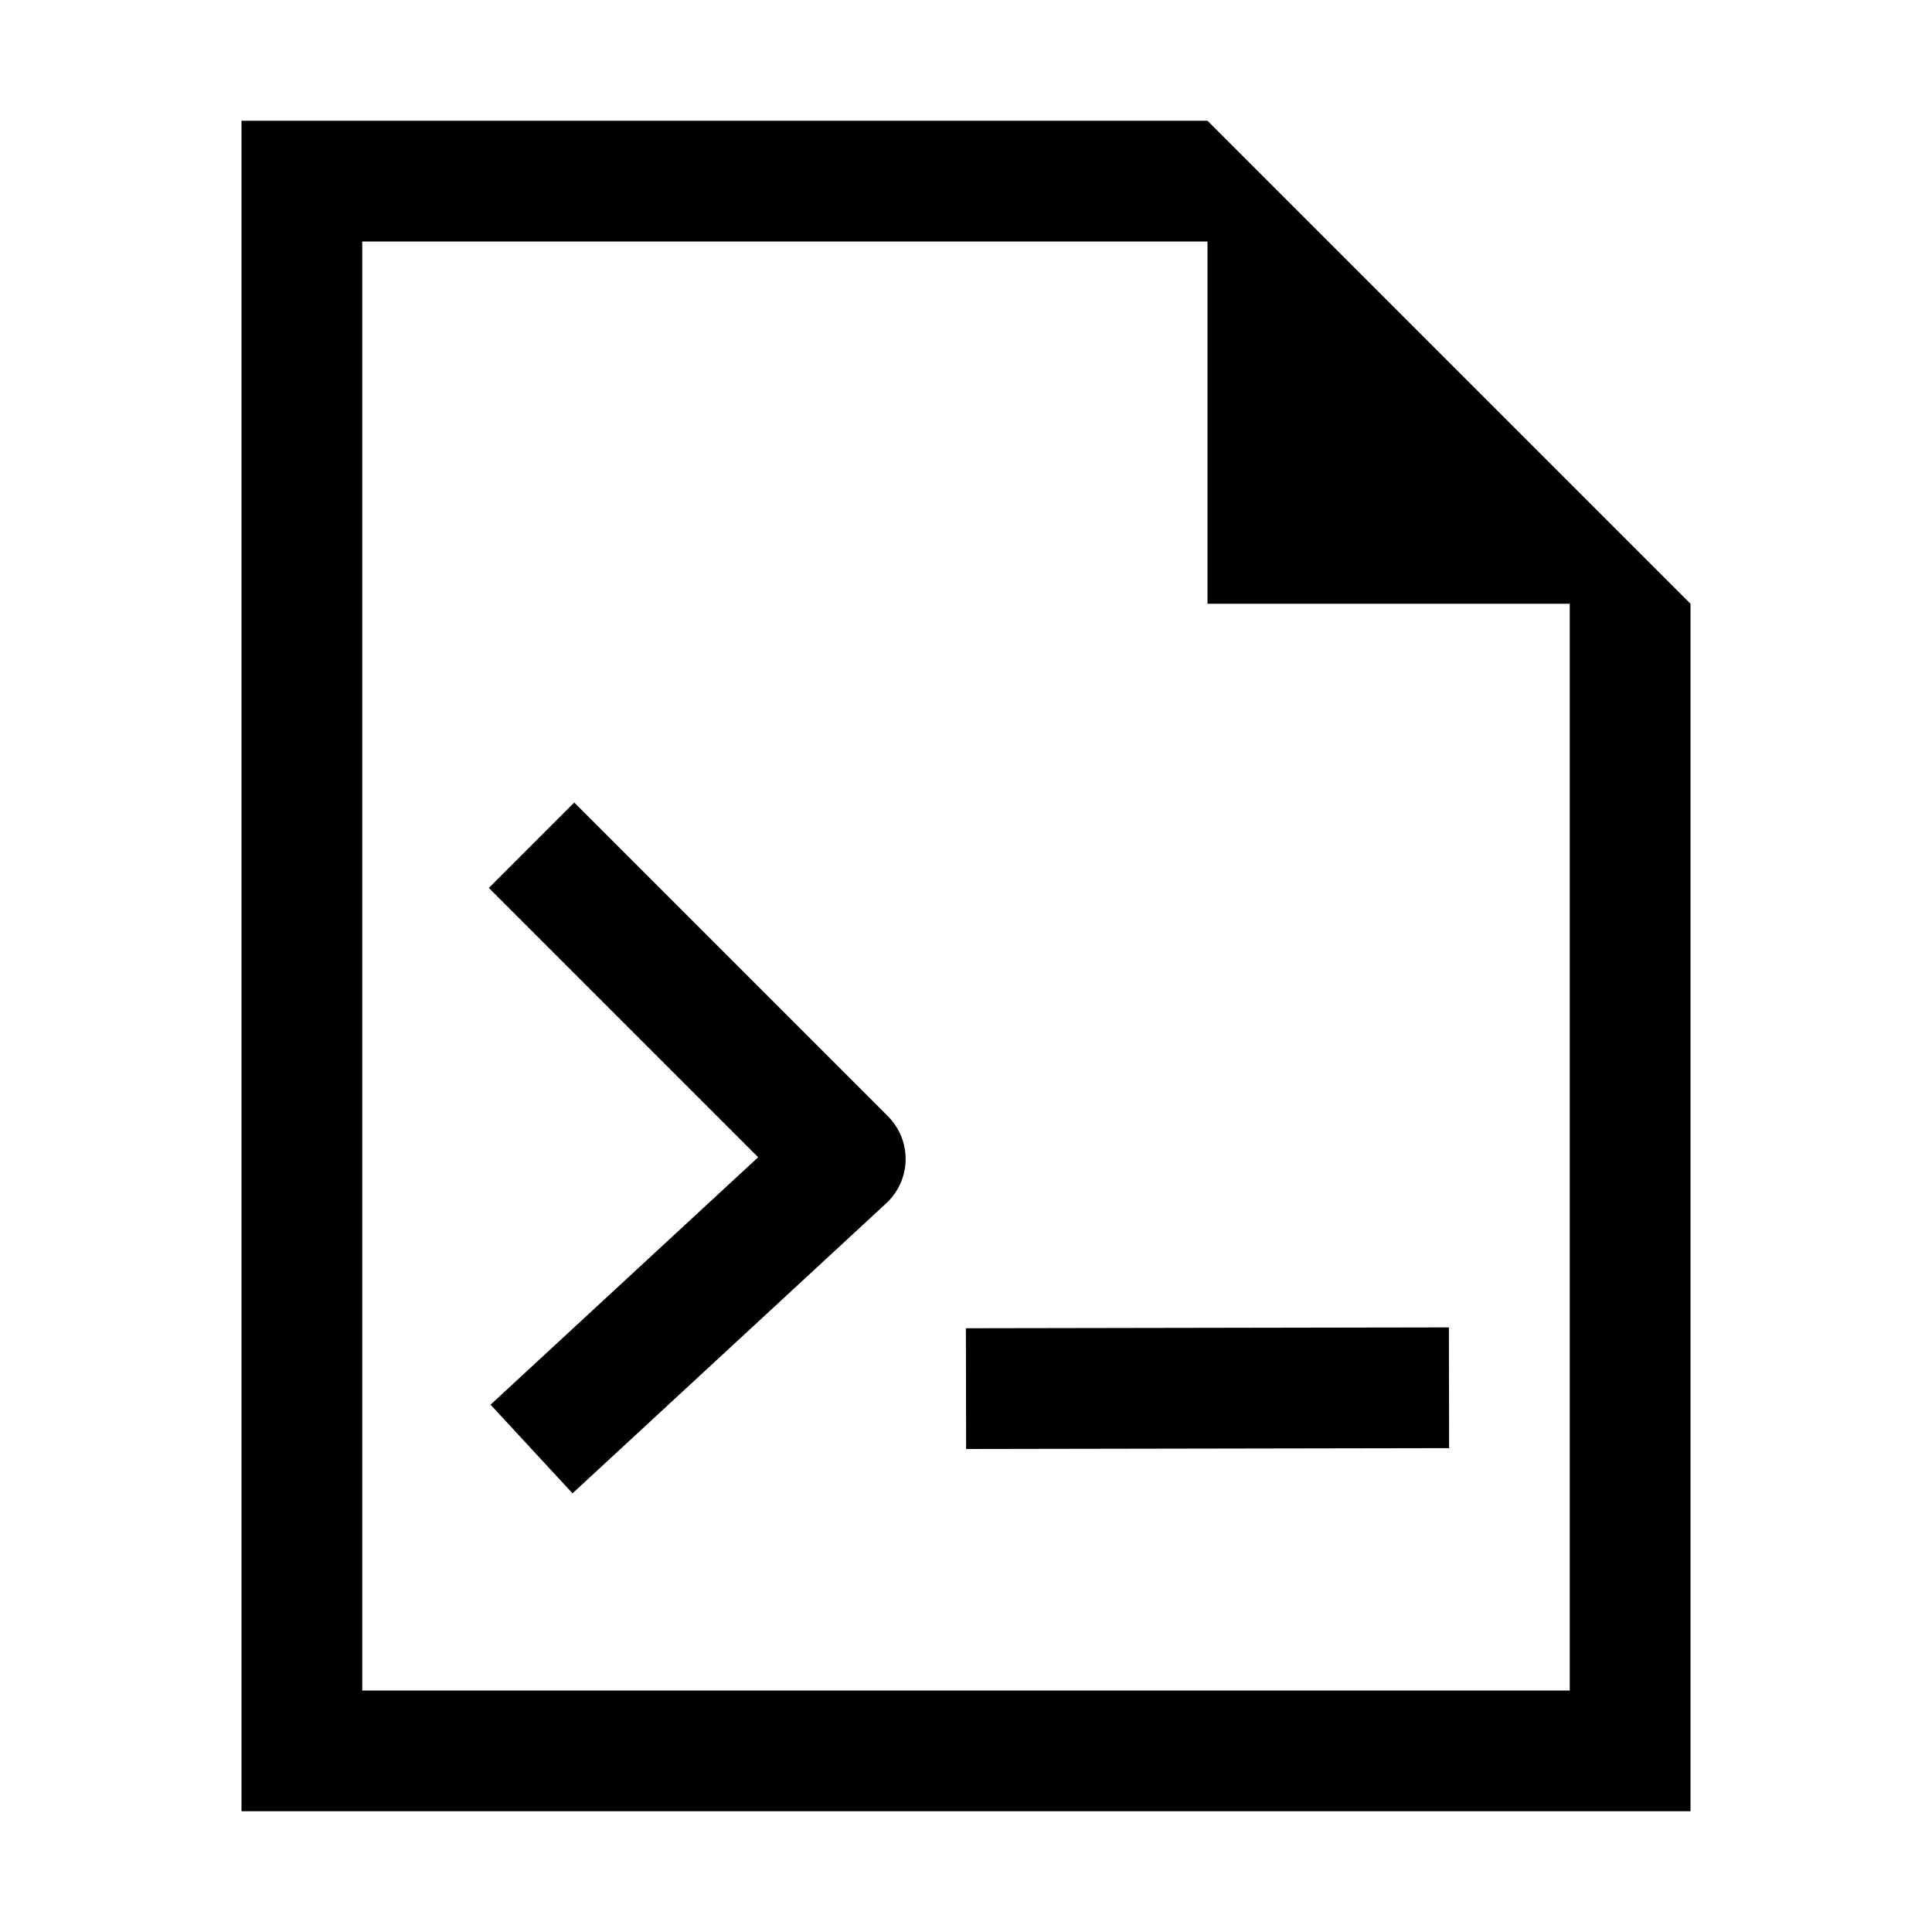 <?xml version="1.0" encoding="UTF-8" standalone="no"?>
<!DOCTYPE svg PUBLIC "-//W3C//DTD SVG 1.1//EN" "http://www.w3.org/Graphics/SVG/1.1/DTD/svg11.dtd">
<svg width="100%" height="100%" viewBox="0 0 16 16" version="1.1" xmlns="http://www.w3.org/2000/svg" xmlns:xlink="http://www.w3.org/1999/xlink" xml:space="preserve" xmlns:serif="http://www.serif.com/" style="fill-rule:evenodd;clip-rule:evenodd;stroke-linejoin:round;">
    <g id="run_script">
        <rect id="bg" x="0" y="-0" width="16" height="16" style="fill:#878787;fill-opacity:0;"/>
        <path d="M14,15l-12,0l-0,-14l8,0l4,4l0,10Zm-1,-1l-0,-9l-3,0l-0,-3l-7,0l-0,12l10,0Z"/>
        <path d="M4.402,7l2.598,2.598l-2.598,2.402" style="fill:none;stroke:#000;stroke-width:1px;"/>
        <path d="M8,11.5l4,-0.007" style="fill:none;stroke:#000;stroke-width:1px;"/>
    </g>
</svg>
